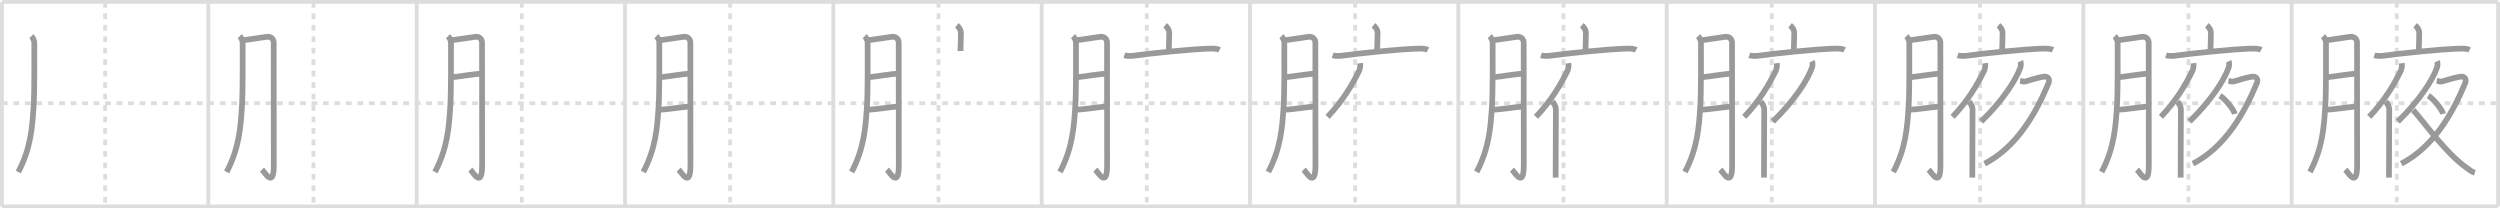 <svg width="1308px" height="109px" viewBox="0 0 1308 109" xmlns="http://www.w3.org/2000/svg" xmlns:xlink="http://www.w3.org/1999/xlink" xml:space="preserve" version="1.1" baseProfile="full">
<line x1="1" y1="1" x2="1307" y2="1" style="stroke:#ddd;stroke-width:2"></line>
<line x1="1" y1="1" x2="1" y2="108" style="stroke:#ddd;stroke-width:2"></line>
<line x1="1" y1="108" x2="1307" y2="108" style="stroke:#ddd;stroke-width:2"></line>
<line x1="1307" y1="1" x2="1307" y2="108" style="stroke:#ddd;stroke-width:2"></line>
<line x1="109" y1="1" x2="109" y2="108" style="stroke:#ddd;stroke-width:2"></line>
<line x1="218" y1="1" x2="218" y2="108" style="stroke:#ddd;stroke-width:2"></line>
<line x1="327" y1="1" x2="327" y2="108" style="stroke:#ddd;stroke-width:2"></line>
<line x1="436" y1="1" x2="436" y2="108" style="stroke:#ddd;stroke-width:2"></line>
<line x1="545" y1="1" x2="545" y2="108" style="stroke:#ddd;stroke-width:2"></line>
<line x1="654" y1="1" x2="654" y2="108" style="stroke:#ddd;stroke-width:2"></line>
<line x1="763" y1="1" x2="763" y2="108" style="stroke:#ddd;stroke-width:2"></line>
<line x1="872" y1="1" x2="872" y2="108" style="stroke:#ddd;stroke-width:2"></line>
<line x1="981" y1="1" x2="981" y2="108" style="stroke:#ddd;stroke-width:2"></line>
<line x1="1090" y1="1" x2="1090" y2="108" style="stroke:#ddd;stroke-width:2"></line>
<line x1="1199" y1="1" x2="1199" y2="108" style="stroke:#ddd;stroke-width:2"></line>
<line x1="1" y1="54" x2="1307" y2="54" style="stroke:#ddd;stroke-width:2;stroke-dasharray:3 3"></line>
<line x1="55" y1="1" x2="55" y2="108" style="stroke:#ddd;stroke-width:2;stroke-dasharray:3 3"></line>
<line x1="164" y1="1" x2="164" y2="108" style="stroke:#ddd;stroke-width:2;stroke-dasharray:3 3"></line>
<line x1="273" y1="1" x2="273" y2="108" style="stroke:#ddd;stroke-width:2;stroke-dasharray:3 3"></line>
<line x1="382" y1="1" x2="382" y2="108" style="stroke:#ddd;stroke-width:2;stroke-dasharray:3 3"></line>
<line x1="491" y1="1" x2="491" y2="108" style="stroke:#ddd;stroke-width:2;stroke-dasharray:3 3"></line>
<line x1="600" y1="1" x2="600" y2="108" style="stroke:#ddd;stroke-width:2;stroke-dasharray:3 3"></line>
<line x1="709" y1="1" x2="709" y2="108" style="stroke:#ddd;stroke-width:2;stroke-dasharray:3 3"></line>
<line x1="818" y1="1" x2="818" y2="108" style="stroke:#ddd;stroke-width:2;stroke-dasharray:3 3"></line>
<line x1="927" y1="1" x2="927" y2="108" style="stroke:#ddd;stroke-width:2;stroke-dasharray:3 3"></line>
<line x1="1036" y1="1" x2="1036" y2="108" style="stroke:#ddd;stroke-width:2;stroke-dasharray:3 3"></line>
<line x1="1145" y1="1" x2="1145" y2="108" style="stroke:#ddd;stroke-width:2;stroke-dasharray:3 3"></line>
<line x1="1254" y1="1" x2="1254" y2="108" style="stroke:#ddd;stroke-width:2;stroke-dasharray:3 3"></line>
<path d="M16.42,18.92c0.83,0.83,1.53,2.42,1.53,3.35c0,6.74,0.14,25.66-0.36,33.32c-0.7,10.89-1.42,21.87-8.01,34.39" style="fill:none;stroke:#999;stroke-width:3"></path>

<path d="M125.42,18.92c0.83,0.83,1.53,2.42,1.53,3.35c0,6.74,0.14,25.66-0.36,33.32c-0.7,10.89-1.42,21.87-8.01,34.39" style="fill:none;stroke:#999;stroke-width:3"></path>
<path d="M126.58,21.08c1.82-0.06,11.81-1.71,13.17-1.83c2.42-0.23,3.45,1.63,3.45,2.98c0,3.19,0.05,46.09,0.05,64.17c0,12.44-4.62,3.84-6.17,2.35" style="fill:none;stroke:#999;stroke-width:3"></path>

<path d="M234.42,18.92c0.83,0.83,1.53,2.42,1.53,3.35c0,6.74,0.14,25.66-0.36,33.32c-0.7,10.89-1.42,21.87-8.01,34.39" style="fill:none;stroke:#999;stroke-width:3"></path>
<path d="M235.58,21.08c1.82-0.06,11.81-1.71,13.17-1.83c2.42-0.23,3.45,1.63,3.45,2.98c0,3.19,0.05,46.09,0.05,64.17c0,12.44-4.62,3.84-6.17,2.35" style="fill:none;stroke:#999;stroke-width:3"></path>
<path d="M236.32,40.42c3.89-0.31,12-1.8,15.42-1.83" style="fill:none;stroke:#999;stroke-width:3"></path>

<path d="M343.42,18.92c0.83,0.83,1.53,2.42,1.53,3.35c0,6.74,0.14,25.66-0.36,33.32c-0.7,10.89-1.42,21.87-8.01,34.39" style="fill:none;stroke:#999;stroke-width:3"></path>
<path d="M344.58,21.08c1.82-0.06,11.81-1.71,13.17-1.83c2.42-0.23,3.45,1.63,3.45,2.98c0,3.19,0.05,46.09,0.05,64.17c0,12.44-4.62,3.84-6.17,2.35" style="fill:none;stroke:#999;stroke-width:3"></path>
<path d="M345.32,40.42c3.89-0.31,12-1.8,15.42-1.83" style="fill:none;stroke:#999;stroke-width:3"></path>
<path d="M345.26,57.4c3.27-0.08,11.02-1.28,15.45-1.7" style="fill:none;stroke:#999;stroke-width:3"></path>

<path d="M452.42,18.92c0.83,0.83,1.53,2.42,1.53,3.35c0,6.74,0.14,25.66-0.36,33.32c-0.7,10.89-1.42,21.87-8.01,34.39" style="fill:none;stroke:#999;stroke-width:3"></path>
<path d="M453.58,21.08c1.82-0.06,11.81-1.71,13.17-1.83c2.42-0.23,3.45,1.63,3.45,2.98c0,3.19,0.05,46.09,0.05,64.17c0,12.44-4.62,3.84-6.17,2.35" style="fill:none;stroke:#999;stroke-width:3"></path>
<path d="M454.32,40.42c3.89-0.31,12-1.8,15.42-1.83" style="fill:none;stroke:#999;stroke-width:3"></path>
<path d="M454.26,57.4c3.27-0.08,11.02-1.28,15.45-1.7" style="fill:none;stroke:#999;stroke-width:3"></path>
<path d="M500.58,13.25c0.73,0.57,2.17,2,2.17,4.17c0,4.16-0.23,5.72-0.23,9.28" style="fill:none;stroke:#999;stroke-width:3"></path>

<path d="M561.42,18.92c0.83,0.83,1.53,2.42,1.53,3.35c0,6.74,0.14,25.66-0.36,33.32c-0.7,10.89-1.42,21.87-8.01,34.39" style="fill:none;stroke:#999;stroke-width:3"></path>
<path d="M562.58,21.08c1.82-0.06,11.81-1.71,13.17-1.83c2.42-0.23,3.45,1.63,3.45,2.98c0,3.19,0.05,46.09,0.05,64.17c0,12.44-4.62,3.84-6.17,2.35" style="fill:none;stroke:#999;stroke-width:3"></path>
<path d="M563.32,40.42c3.89-0.31,12-1.8,15.42-1.83" style="fill:none;stroke:#999;stroke-width:3"></path>
<path d="M563.26,57.4c3.27-0.08,11.02-1.28,15.45-1.7" style="fill:none;stroke:#999;stroke-width:3"></path>
<path d="M609.58,13.25c0.73,0.57,2.17,2,2.17,4.17c0,4.16-0.23,5.72-0.23,9.28" style="fill:none;stroke:#999;stroke-width:3"></path>
<path d="M588.25,28.92c1.75,0.58,4.37,0.3,5.33,0.17c7.81-1.09,29.06-3.38,39.67-3.67c1.64-0.04,3.61,0.05,4.83,0.67" style="fill:none;stroke:#999;stroke-width:3"></path>

<path d="M670.42,18.92c0.83,0.83,1.53,2.42,1.53,3.35c0,6.74,0.14,25.66-0.36,33.32c-0.7,10.89-1.42,21.87-8.01,34.39" style="fill:none;stroke:#999;stroke-width:3"></path>
<path d="M671.58,21.08c1.82-0.06,11.81-1.71,13.17-1.83c2.42-0.23,3.45,1.63,3.45,2.98c0,3.19,0.05,46.09,0.05,64.17c0,12.44-4.62,3.84-6.17,2.35" style="fill:none;stroke:#999;stroke-width:3"></path>
<path d="M672.32,40.42c3.89-0.31,12-1.8,15.42-1.83" style="fill:none;stroke:#999;stroke-width:3"></path>
<path d="M672.26,57.4c3.27-0.08,11.02-1.28,15.45-1.7" style="fill:none;stroke:#999;stroke-width:3"></path>
<path d="M718.58,13.25c0.73,0.57,2.17,2,2.17,4.17c0,4.16-0.23,5.72-0.23,9.28" style="fill:none;stroke:#999;stroke-width:3"></path>
<path d="M697.25,28.92c1.75,0.58,4.37,0.3,5.33,0.17c7.81-1.09,29.06-3.38,39.67-3.67c1.64-0.04,3.61,0.05,4.83,0.67" style="fill:none;stroke:#999;stroke-width:3"></path>
<path d="M711.62,33.07c0.18,1.31-0.05,3.03-0.61,4.16c-3.6,7.17-8.17,15.18-16.42,23.91" style="fill:none;stroke:#999;stroke-width:3"></path>

<path d="M779.42,18.92c0.83,0.83,1.53,2.42,1.53,3.35c0,6.74,0.14,25.66-0.36,33.32c-0.7,10.89-1.42,21.87-8.01,34.39" style="fill:none;stroke:#999;stroke-width:3"></path>
<path d="M780.58,21.08c1.82-0.06,11.81-1.71,13.17-1.83c2.42-0.23,3.45,1.63,3.45,2.98c0,3.19,0.05,46.09,0.05,64.17c0,12.44-4.62,3.84-6.17,2.35" style="fill:none;stroke:#999;stroke-width:3"></path>
<path d="M781.32,40.42c3.89-0.31,12-1.8,15.42-1.83" style="fill:none;stroke:#999;stroke-width:3"></path>
<path d="M781.26,57.4c3.27-0.08,11.02-1.28,15.45-1.7" style="fill:none;stroke:#999;stroke-width:3"></path>
<path d="M827.58,13.25c0.73,0.57,2.17,2,2.17,4.17c0,4.16-0.23,5.72-0.23,9.28" style="fill:none;stroke:#999;stroke-width:3"></path>
<path d="M806.25,28.92c1.75,0.58,4.37,0.3,5.33,0.17c7.81-1.09,29.06-3.38,39.67-3.67c1.64-0.04,3.61,0.05,4.83,0.67" style="fill:none;stroke:#999;stroke-width:3"></path>
<path d="M820.62,33.07c0.18,1.31-0.05,3.03-0.61,4.16c-3.6,7.17-8.17,15.18-16.42,23.91" style="fill:none;stroke:#999;stroke-width:3"></path>
<path d="M812.25,53.17c1,1.08,1.79,2.99,1.79,3.93c0,6.12-0.13,27.05-0.13,35.81" style="fill:none;stroke:#999;stroke-width:3"></path>

<path d="M888.42,18.92c0.83,0.83,1.53,2.42,1.53,3.35c0,6.74,0.14,25.66-0.36,33.32c-0.7,10.89-1.42,21.87-8.01,34.39" style="fill:none;stroke:#999;stroke-width:3"></path>
<path d="M889.58,21.08c1.82-0.06,11.81-1.71,13.17-1.83c2.42-0.23,3.45,1.63,3.45,2.98c0,3.19,0.05,46.09,0.05,64.17c0,12.44-4.62,3.84-6.17,2.35" style="fill:none;stroke:#999;stroke-width:3"></path>
<path d="M890.32,40.42c3.89-0.31,12-1.8,15.42-1.83" style="fill:none;stroke:#999;stroke-width:3"></path>
<path d="M890.26,57.4c3.27-0.08,11.02-1.28,15.45-1.7" style="fill:none;stroke:#999;stroke-width:3"></path>
<path d="M936.58,13.25c0.73,0.57,2.17,2,2.17,4.17c0,4.16-0.23,5.72-0.23,9.28" style="fill:none;stroke:#999;stroke-width:3"></path>
<path d="M915.25,28.92c1.75,0.58,4.37,0.3,5.33,0.17c7.81-1.09,29.06-3.38,39.67-3.67c1.64-0.04,3.61,0.05,4.83,0.67" style="fill:none;stroke:#999;stroke-width:3"></path>
<path d="M929.62,33.07c0.18,1.31-0.05,3.03-0.61,4.16c-3.6,7.17-8.17,15.18-16.42,23.91" style="fill:none;stroke:#999;stroke-width:3"></path>
<path d="M921.25,53.17c1,1.08,1.79,2.99,1.79,3.93c0,6.12-0.13,27.05-0.13,35.81" style="fill:none;stroke:#999;stroke-width:3"></path>
<path d="M948.06,32.04c0.26,0.54,0.38,2.16,0.02,3.2C945.75,42,938.5,53,927.54,63.6" style="fill:none;stroke:#999;stroke-width:3"></path>

<path d="M997.42,18.92c0.83,0.83,1.53,2.42,1.53,3.35c0,6.74,0.14,25.66-0.36,33.32c-0.7,10.89-1.42,21.87-8.01,34.39" style="fill:none;stroke:#999;stroke-width:3"></path>
<path d="M998.58,21.08c1.82-0.06,11.81-1.71,13.17-1.83c2.42-0.23,3.45,1.63,3.45,2.98c0,3.19,0.05,46.09,0.05,64.17c0,12.44-4.62,3.84-6.17,2.35" style="fill:none;stroke:#999;stroke-width:3"></path>
<path d="M999.32,40.42c3.89-0.31,12-1.8,15.42-1.83" style="fill:none;stroke:#999;stroke-width:3"></path>
<path d="M999.26,57.4c3.27-0.08,11.02-1.28,15.45-1.7" style="fill:none;stroke:#999;stroke-width:3"></path>
<path d="M1045.58,13.25c0.73,0.57,2.17,2,2.17,4.17c0,4.16-0.23,5.72-0.23,9.28" style="fill:none;stroke:#999;stroke-width:3"></path>
<path d="M1024.25,28.92c1.75,0.58,4.37,0.3,5.33,0.17c7.81-1.09,29.06-3.38,39.67-3.67c1.64-0.04,3.61,0.05,4.83,0.67" style="fill:none;stroke:#999;stroke-width:3"></path>
<path d="M1038.62,33.07c0.18,1.31-0.05,3.03-0.61,4.16c-3.6,7.17-8.17,15.18-16.42,23.91" style="fill:none;stroke:#999;stroke-width:3"></path>
<path d="M1030.25,53.17c1,1.08,1.79,2.99,1.79,3.93c0,6.12-0.13,27.05-0.13,35.81" style="fill:none;stroke:#999;stroke-width:3"></path>
<path d="M1057.06,32.04c0.26,0.54,0.38,2.16,0.02,3.2C1054.75,42,1047.5,53,1036.54,63.6" style="fill:none;stroke:#999;stroke-width:3"></path>
<path d="M1056.92,42.25c0.3,0.04,1.75,0.61,2.58,0.41c2.75-0.66,5-1.66,9.42-2.5c2.79-0.53,3.68,1.4,2.84,3.4C1065.0,59.75,1055.0,77,1038.34,85.64" style="fill:none;stroke:#999;stroke-width:3"></path>

<path d="M1106.42,18.92c0.83,0.83,1.53,2.42,1.53,3.35c0,6.74,0.14,25.66-0.36,33.32c-0.7,10.89-1.42,21.87-8.01,34.39" style="fill:none;stroke:#999;stroke-width:3"></path>
<path d="M1107.58,21.08c1.82-0.06,11.81-1.71,13.17-1.83c2.42-0.23,3.45,1.63,3.45,2.98c0,3.19,0.05,46.09,0.05,64.17c0,12.44-4.62,3.84-6.17,2.35" style="fill:none;stroke:#999;stroke-width:3"></path>
<path d="M1108.32,40.42c3.89-0.31,12-1.8,15.42-1.83" style="fill:none;stroke:#999;stroke-width:3"></path>
<path d="M1108.26,57.4c3.27-0.08,11.02-1.28,15.45-1.7" style="fill:none;stroke:#999;stroke-width:3"></path>
<path d="M1154.58,13.25c0.73,0.57,2.17,2,2.17,4.17c0,4.16-0.23,5.72-0.23,9.28" style="fill:none;stroke:#999;stroke-width:3"></path>
<path d="M1133.25,28.92c1.75,0.58,4.37,0.3,5.33,0.17c7.81-1.09,29.06-3.38,39.67-3.67c1.64-0.04,3.61,0.05,4.83,0.67" style="fill:none;stroke:#999;stroke-width:3"></path>
<path d="M1147.62,33.07c0.18,1.31-0.05,3.03-0.61,4.16c-3.6,7.17-8.17,15.18-16.42,23.91" style="fill:none;stroke:#999;stroke-width:3"></path>
<path d="M1139.25,53.17c1,1.08,1.79,2.99,1.79,3.93c0,6.12-0.13,27.05-0.13,35.81" style="fill:none;stroke:#999;stroke-width:3"></path>
<path d="M1166.06,32.04c0.26,0.54,0.38,2.16,0.02,3.2C1163.75,42,1156.5,53,1145.54,63.6" style="fill:none;stroke:#999;stroke-width:3"></path>
<path d="M1165.92,42.25c0.3,0.04,1.75,0.61,2.58,0.41c2.75-0.66,5-1.66,9.42-2.5c2.79-0.53,3.68,1.4,2.84,3.4C1174.0,59.75,1164.0,77,1147.34,85.64" style="fill:none;stroke:#999;stroke-width:3"></path>
<path d="M1161.5,50.05c2.57,1.6,7.11,7.04,7.75,9.54" style="fill:none;stroke:#999;stroke-width:3"></path>

<path d="M1215.42,18.92c0.83,0.83,1.53,2.42,1.53,3.35c0,6.74,0.14,25.66-0.36,33.32c-0.7,10.89-1.42,21.87-8.01,34.39" style="fill:none;stroke:#999;stroke-width:3"></path>
<path d="M1216.58,21.08c1.82-0.06,11.81-1.71,13.17-1.83c2.42-0.23,3.45,1.63,3.45,2.98c0,3.19,0.05,46.09,0.05,64.17c0,12.44-4.62,3.84-6.17,2.35" style="fill:none;stroke:#999;stroke-width:3"></path>
<path d="M1217.32,40.42c3.89-0.31,12-1.8,15.42-1.83" style="fill:none;stroke:#999;stroke-width:3"></path>
<path d="M1217.26,57.4c3.27-0.08,11.02-1.28,15.45-1.7" style="fill:none;stroke:#999;stroke-width:3"></path>
<path d="M1263.58,13.25c0.73,0.57,2.17,2,2.17,4.17c0,4.16-0.23,5.72-0.23,9.28" style="fill:none;stroke:#999;stroke-width:3"></path>
<path d="M1242.25,28.92c1.75,0.58,4.37,0.3,5.33,0.17c7.81-1.09,29.06-3.38,39.67-3.67c1.64-0.04,3.61,0.05,4.83,0.67" style="fill:none;stroke:#999;stroke-width:3"></path>
<path d="M1256.62,33.07c0.18,1.31-0.05,3.03-0.61,4.16c-3.6,7.17-8.17,15.18-16.42,23.91" style="fill:none;stroke:#999;stroke-width:3"></path>
<path d="M1248.25,53.17c1,1.08,1.79,2.99,1.79,3.93c0,6.12-0.13,27.05-0.13,35.81" style="fill:none;stroke:#999;stroke-width:3"></path>
<path d="M1275.06,32.04c0.26,0.54,0.38,2.16,0.02,3.2C1272.75,42,1265.5,53,1254.54,63.6" style="fill:none;stroke:#999;stroke-width:3"></path>
<path d="M1274.92,42.25c0.3,0.04,1.75,0.61,2.58,0.41c2.75-0.66,5-1.66,9.42-2.5c2.79-0.53,3.68,1.4,2.84,3.4C1283.0,59.75,1273.0,77,1256.34,85.64" style="fill:none;stroke:#999;stroke-width:3"></path>
<path d="M1270.5,50.05c2.57,1.6,7.11,7.04,7.75,9.54" style="fill:none;stroke:#999;stroke-width:3"></path>
<path d="M1262.55,57.56C1269.0,64.75,1279.5,80,1290.5,87.78c1.66,1.18,2.81,2.18,4.33,2.62" style="fill:none;stroke:#999;stroke-width:3"></path>

</svg>